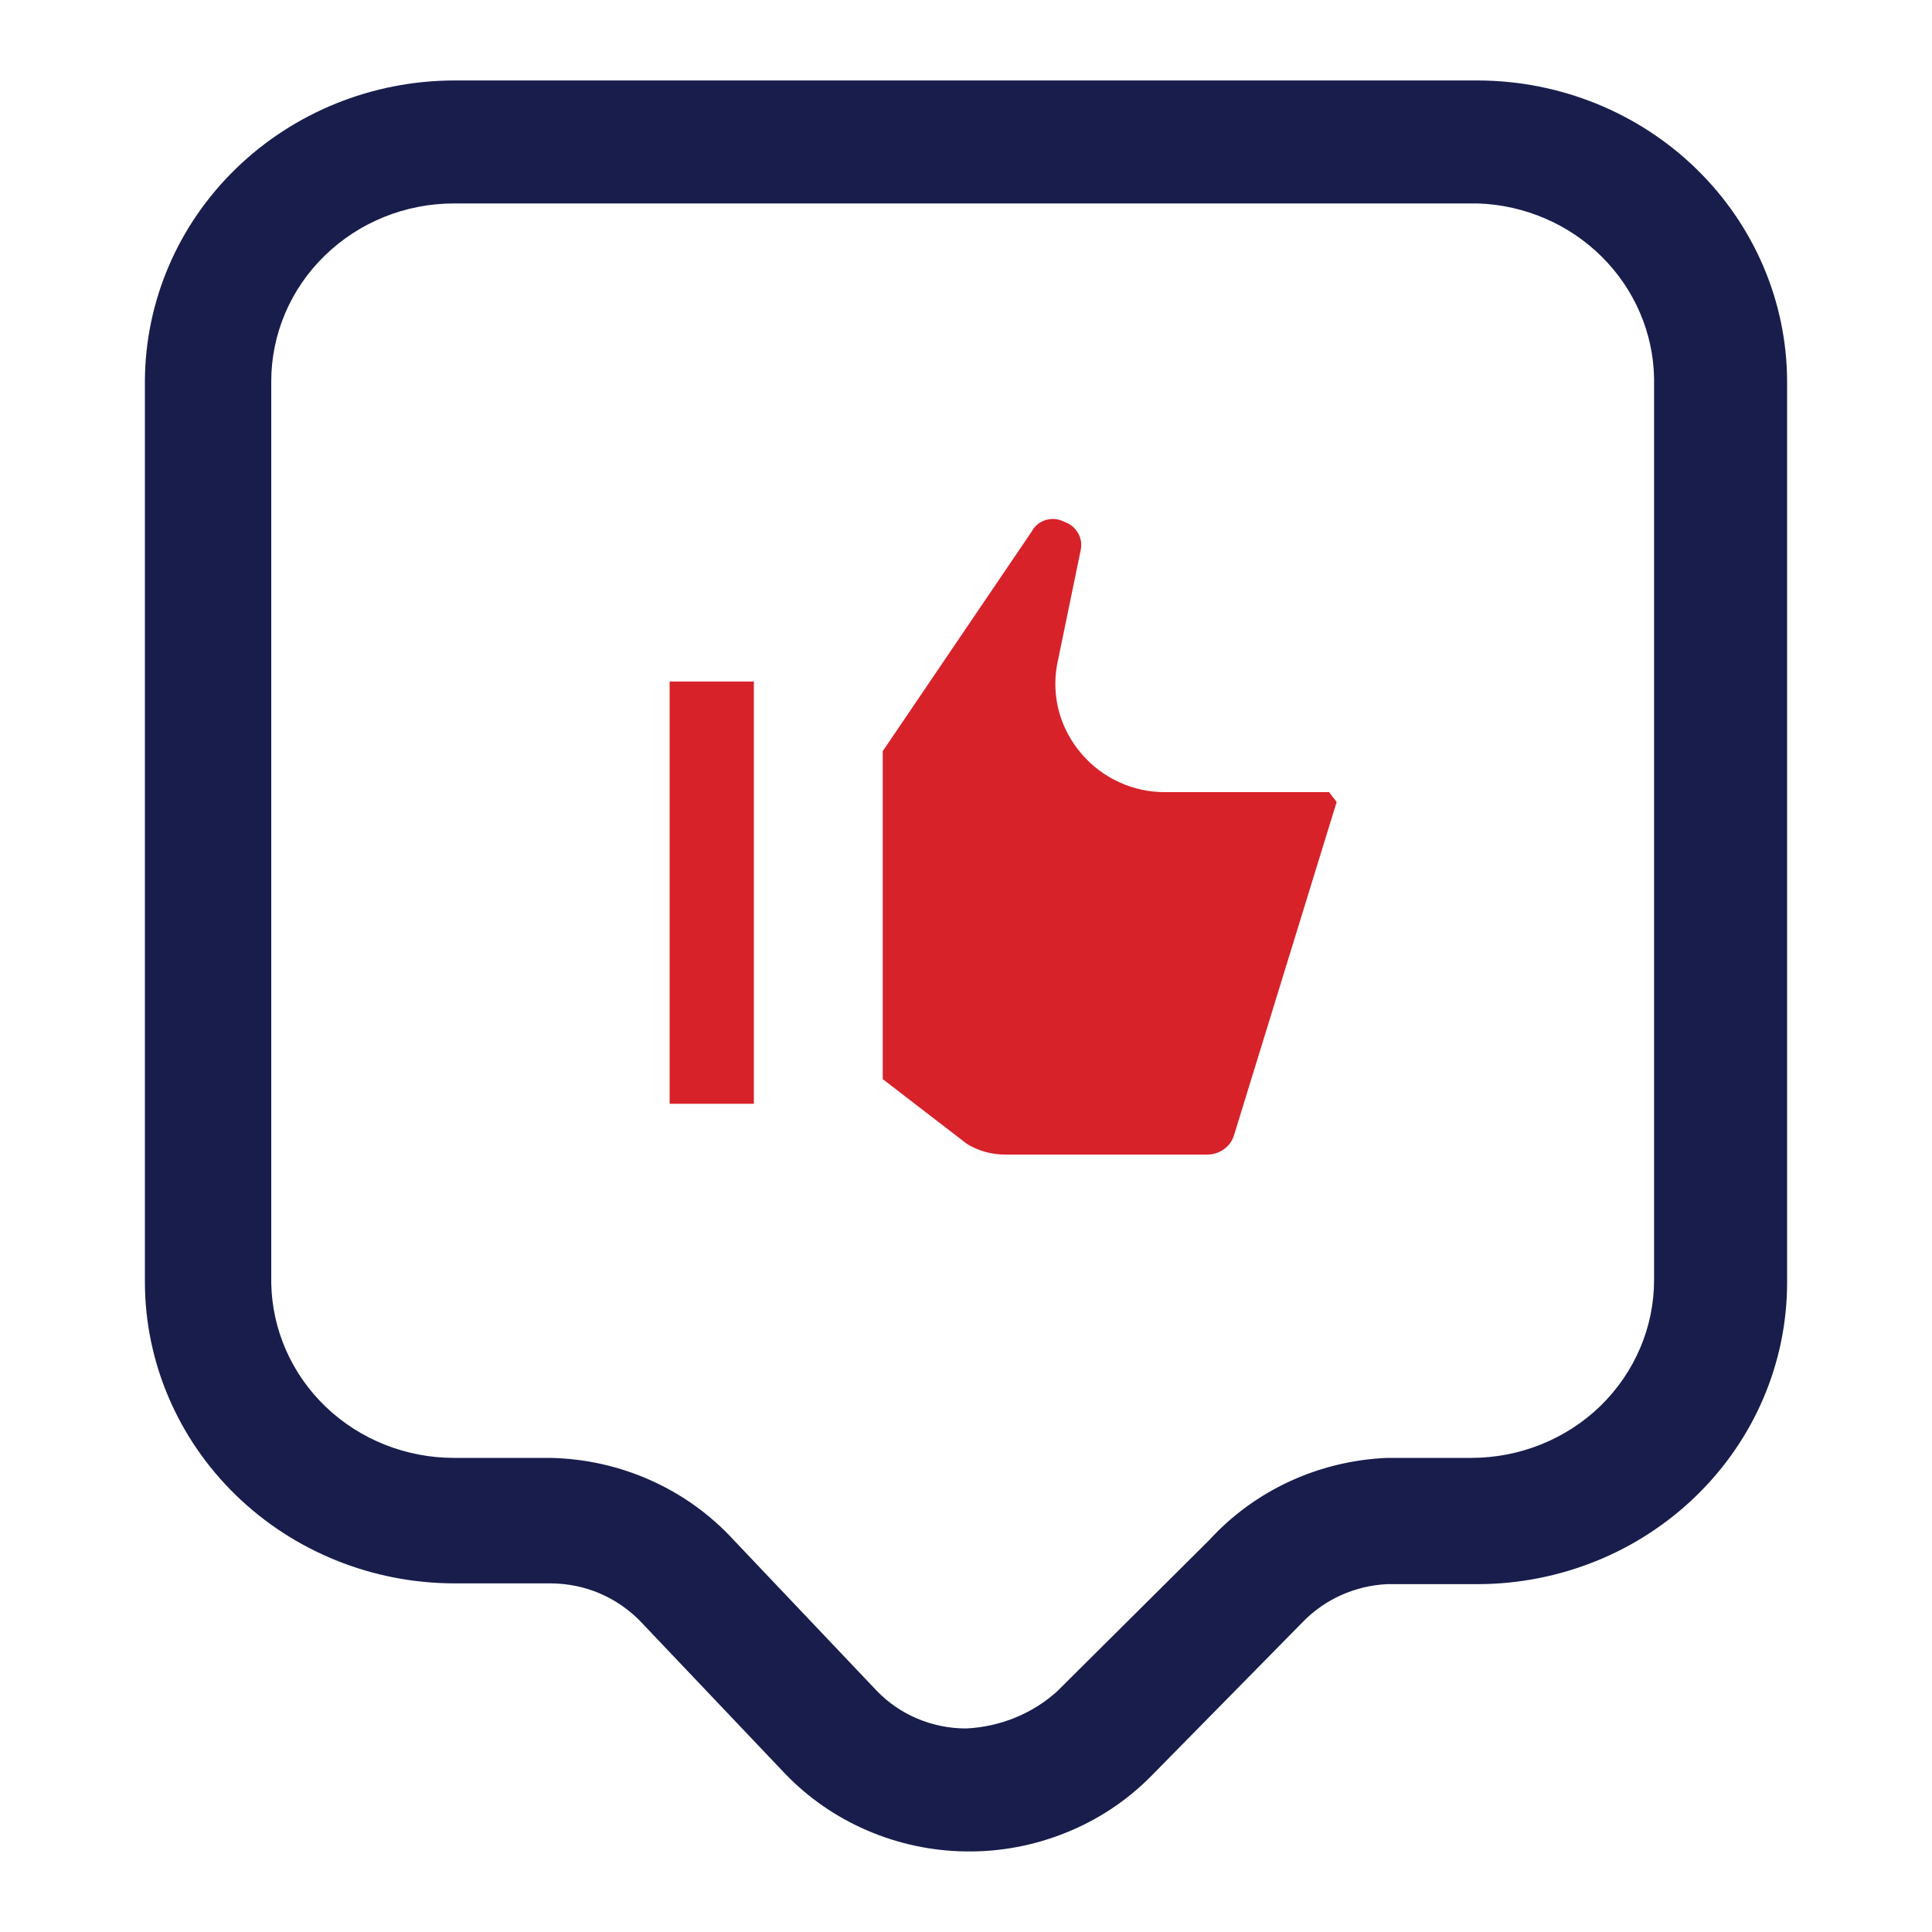 <svg width="20" height="20" viewBox="0 0 20 20" fill="none" xmlns="http://www.w3.org/2000/svg">
<path d="M10 19.166C9.648 19.162 9.3 19.088 8.978 18.949C8.656 18.811 8.366 18.61 8.126 18.36L6.635 16.79C6.516 16.665 6.371 16.565 6.211 16.496C6.05 16.427 5.877 16.392 5.702 16.391H4.699C3.852 16.389 3.039 16.06 2.44 15.476C1.84 14.892 1.502 14.101 1.5 13.276V3.939C1.505 3.115 1.843 2.327 2.443 1.745C3.042 1.163 3.853 0.835 4.699 0.833H15.3C16.148 0.835 16.961 1.164 17.56 1.748C18.16 2.332 18.498 3.123 18.5 3.948V13.284C18.498 14.11 18.16 14.901 17.56 15.484C16.961 16.068 16.148 16.397 15.3 16.399H14.359C14.027 16.415 13.715 16.555 13.487 16.79L11.909 18.394C11.662 18.642 11.365 18.839 11.036 18.971C10.708 19.104 10.355 19.171 10 19.166ZM4.699 2.106C4.198 2.106 3.717 2.3 3.362 2.646C3.007 2.991 2.808 3.459 2.808 3.948V13.284C2.817 13.767 3.02 14.227 3.374 14.565C3.728 14.903 4.204 15.092 4.699 15.092H5.702C6.06 15.1 6.413 15.179 6.738 15.325C7.064 15.471 7.355 15.681 7.594 15.941L9.076 17.503C9.194 17.626 9.337 17.724 9.496 17.791C9.655 17.858 9.827 17.893 10 17.893C10.35 17.877 10.684 17.742 10.941 17.511L12.52 15.941C12.752 15.687 13.035 15.481 13.351 15.335C13.667 15.189 14.01 15.107 14.359 15.092H15.231C15.732 15.092 16.214 14.898 16.569 14.553C16.923 14.207 17.123 13.739 17.123 13.25V3.914C17.114 3.443 16.92 2.993 16.581 2.657C16.242 2.32 15.784 2.123 15.3 2.106H4.699Z" fill="#181D4C"/>
<path d="M7.804 11.426H6.932V7.055H7.804V11.409V11.426ZM12.773 11.757C12.755 11.814 12.717 11.864 12.667 11.899C12.617 11.934 12.556 11.953 12.494 11.952H10.419C10.275 11.955 10.132 11.917 10.01 11.842L9.138 11.171V7.776L10.681 5.501C10.696 5.473 10.716 5.448 10.741 5.428C10.765 5.408 10.794 5.393 10.825 5.383C10.855 5.374 10.888 5.37 10.92 5.373C10.952 5.376 10.984 5.385 11.012 5.4C11.074 5.419 11.126 5.46 11.158 5.515C11.191 5.57 11.201 5.635 11.187 5.697L10.942 6.885C10.913 7.046 10.921 7.212 10.964 7.371C11.008 7.529 11.087 7.676 11.195 7.802C11.301 7.927 11.434 8.028 11.585 8.097C11.736 8.166 11.9 8.202 12.067 8.2H13.758L13.837 8.302L12.773 11.757Z" fill="#D8222A"/>
</svg>
